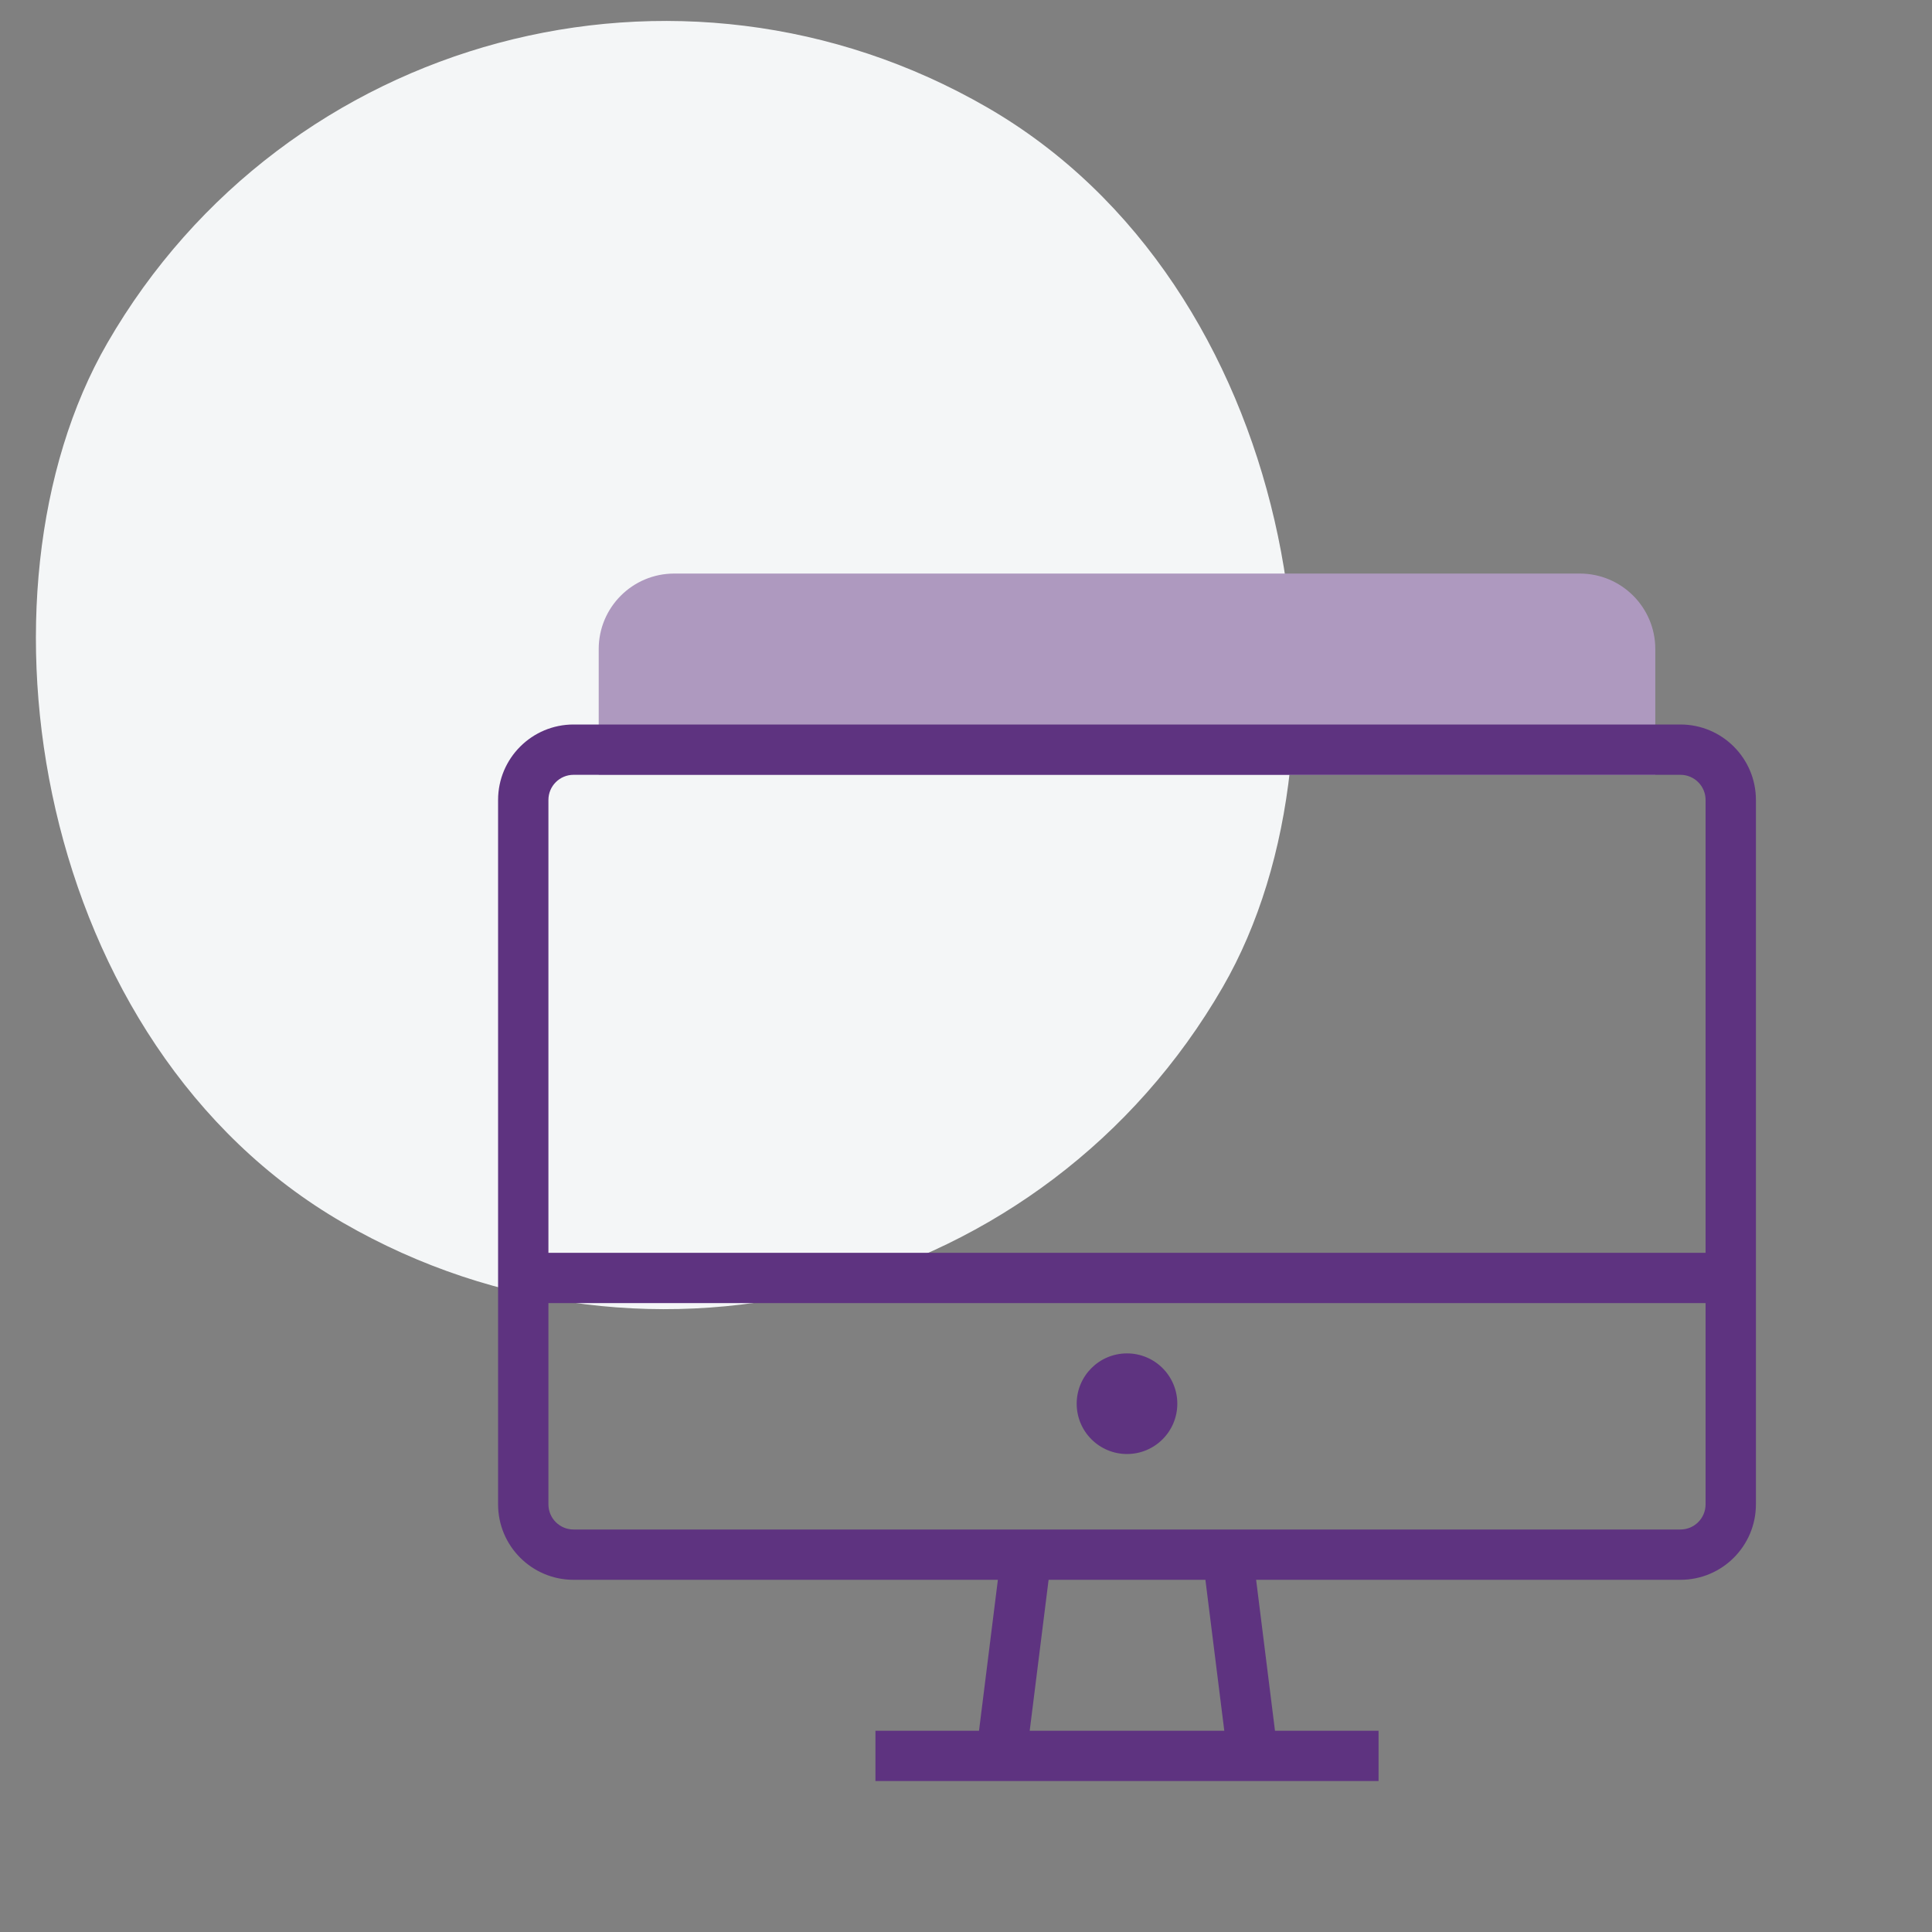 <svg width="72" height="72" viewBox="0 0 72 72" fill="none" xmlns="http://www.w3.org/2000/svg">
  <rect x="0" y="0" width="72" height="72" fill="#808080" stroke="none"/>
  <rect x="16" y="-8" width="48" height="48" rx="24" transform="rotate(30 16 -8)" fill="#F4F6F7"/>
  <path fill-rule="evenodd" clip-rule="evenodd" d="M25.125 21.375C23.572 21.375 22.312 22.634 22.312 24.188V28.875H61.688V24.188C61.688 22.634 60.428 21.375 58.875 21.375H25.125Z" fill="#AE99BF"/>
  <path fill-rule="evenodd" clip-rule="evenodd" d="M21.375 27C19.822 27 18.562 28.259 18.562 29.812V56.062C18.562 57.616 19.822 58.875 21.375 58.875H37.188L36.485 64.5H32.625V66.375H51.375V64.5H47.515L46.812 58.875H62.625C64.178 58.875 65.438 57.616 65.438 56.062V29.812C65.438 28.259 64.178 27 62.625 27H21.375ZM44.922 58.875H39.078L38.374 64.5H45.626L44.922 58.875ZM46.578 57H62.625C63.143 57 63.562 56.58 63.562 56.062V48.562H20.438V56.062C20.438 56.58 20.857 57 21.375 57H37.422H46.578ZM20.438 29.812C20.438 29.295 20.857 28.875 21.375 28.875H62.625C63.143 28.875 63.562 29.295 63.562 29.812V46.688H20.438V29.812Z" fill="#5E3380"/>
  <circle cx="42" cy="52.312" r="1.875" fill="#5E3380"/>
</svg>
